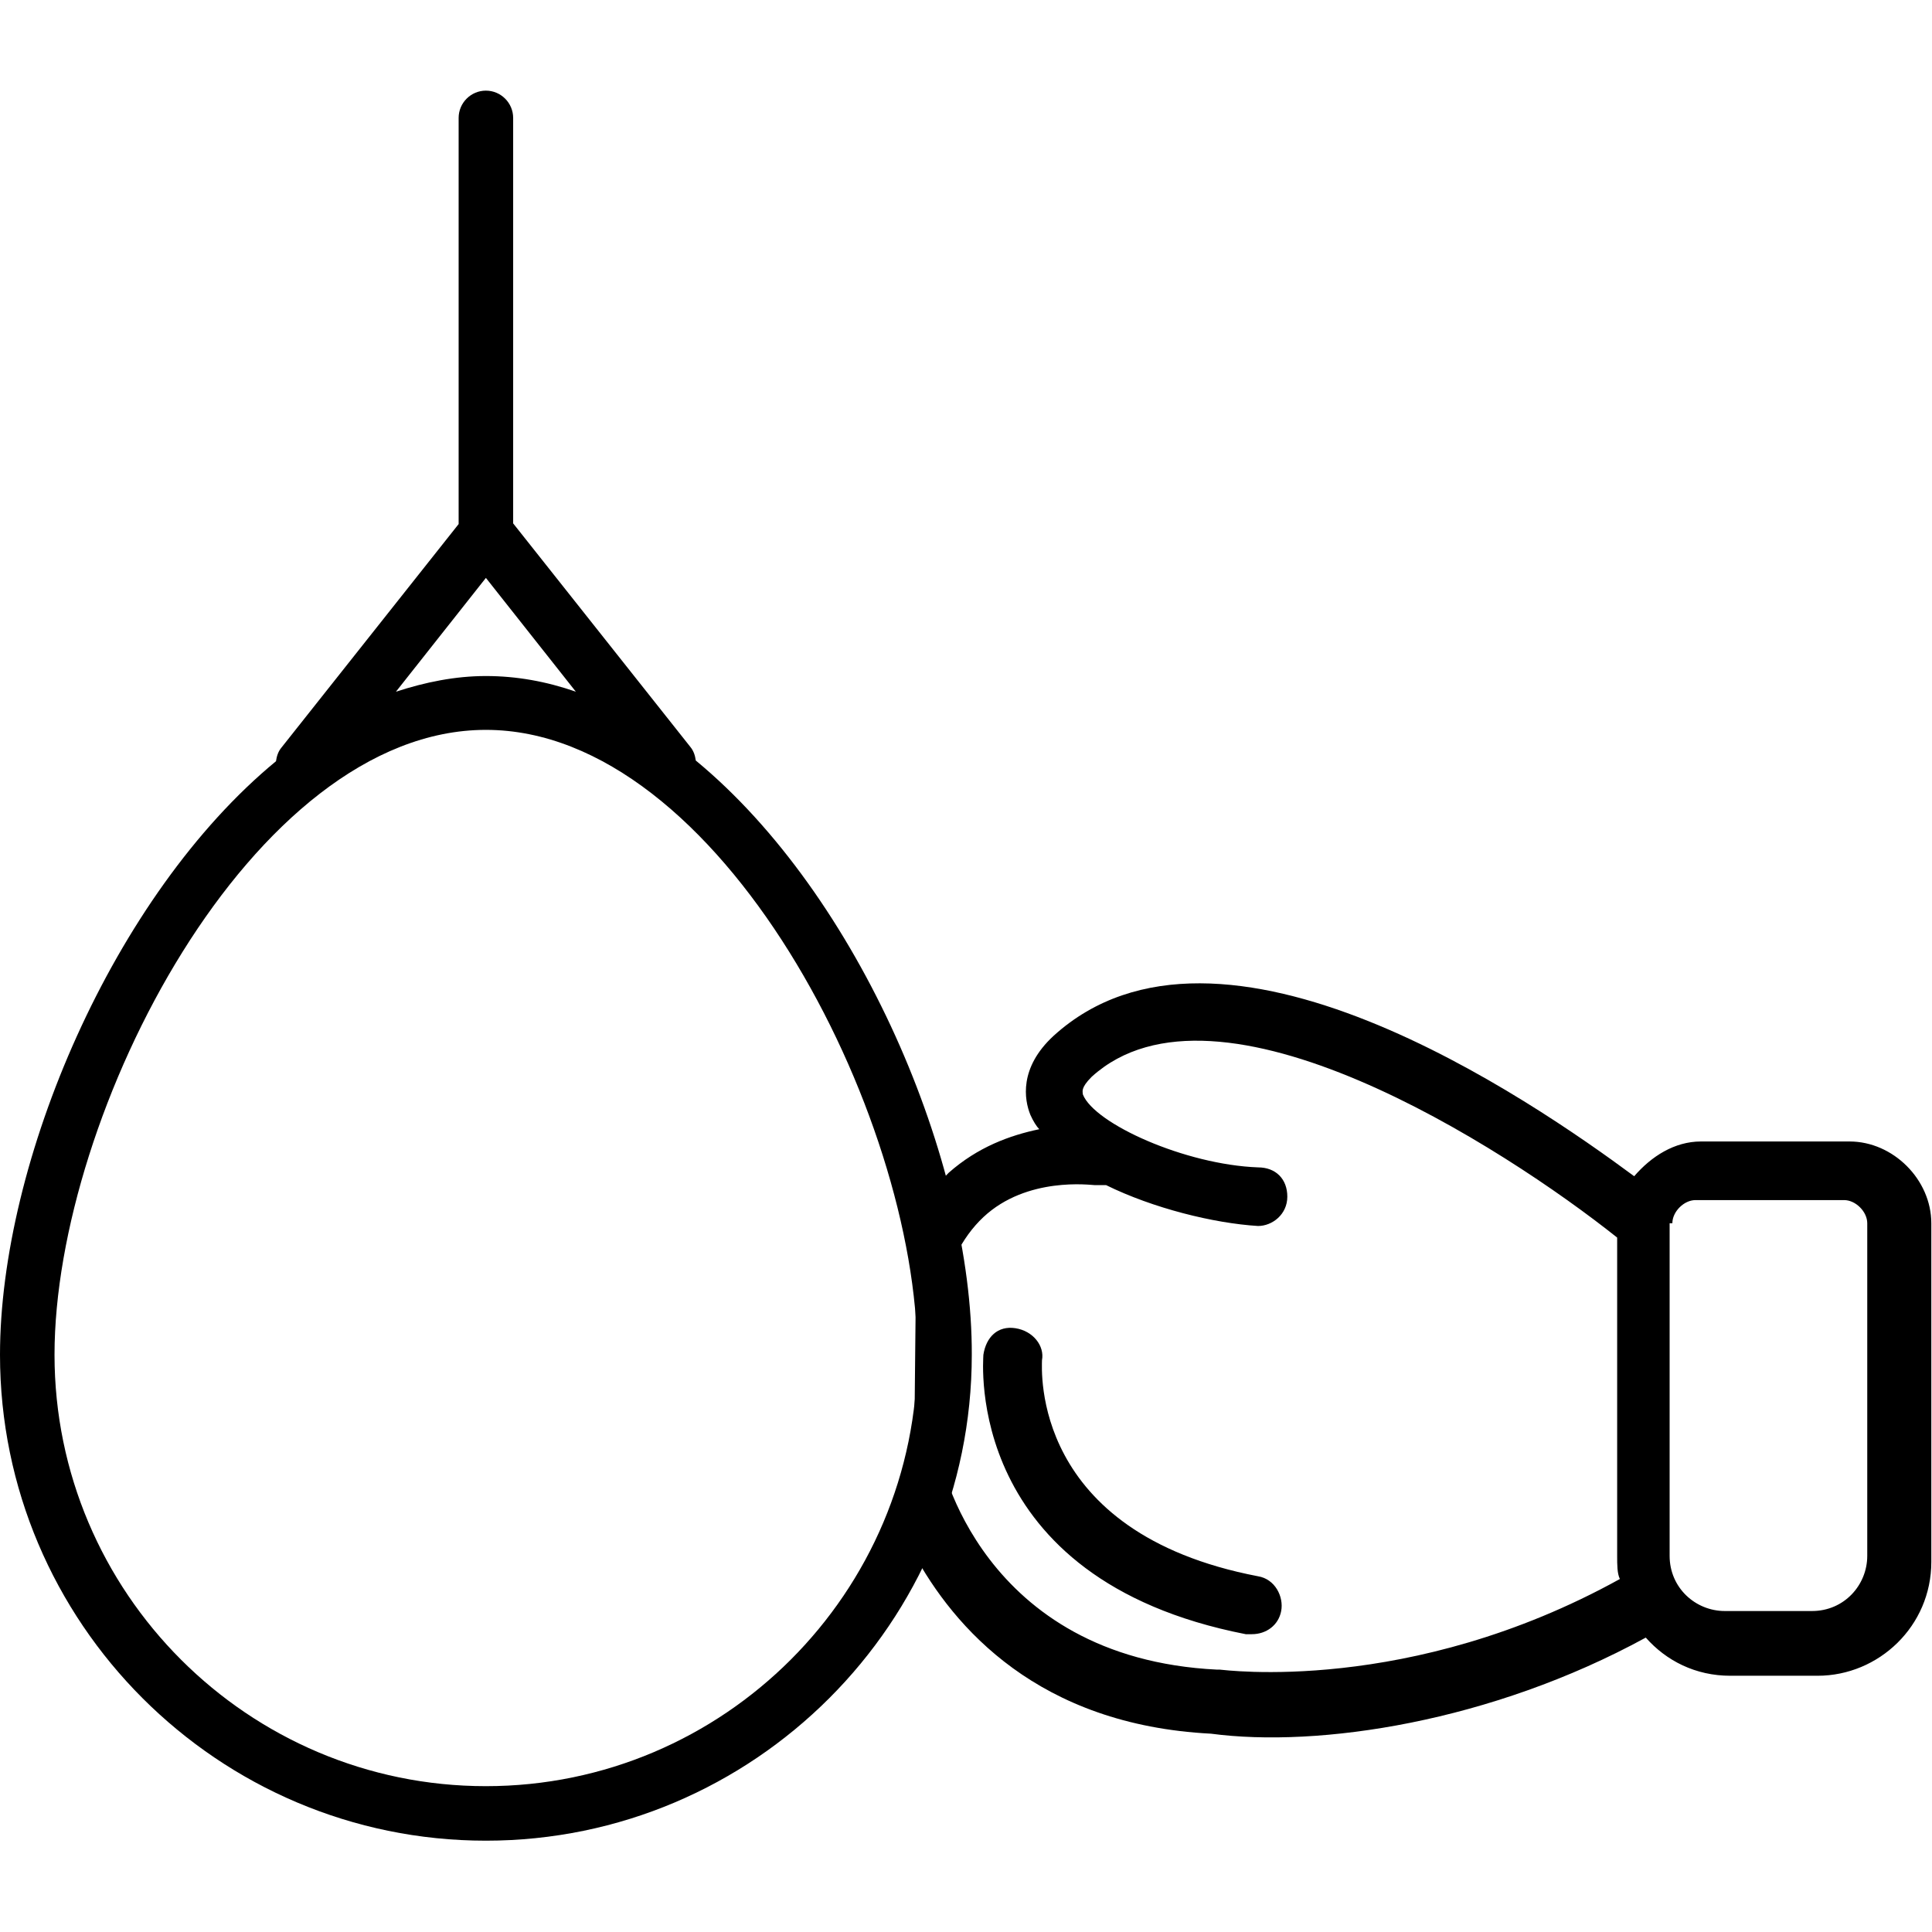 <?xml version="1.0" encoding="utf-8"?>
<!-- Generator: Adobe Illustrator 27.1.0, SVG Export Plug-In . SVG Version: 6.00 Build 0)  -->
<svg version="1.1" id="Layer_1" xmlns="http://www.w3.org/2000/svg" xmlns:xlink="http://www.w3.org/1999/xlink" x="0px" y="0px"
	 viewBox="0 0 283.5 283.5" style="enable-background:new 0 0 283.5 283.5;" xml:space="preserve">
<path d="M182.8,239.8h0.9c2.1,0,3.9-1.3,4.3-3.4c0.4-2.1-0.9-4.7-3.4-5.1c-33.4-6.4-31.7-30.4-31.7-31.7c0.4-2.1-1.3-4.3-3.9-4.7
	c-2.6-0.4-4.3,1.3-4.7,3.9C144.3,199.6,141.3,231.7,182.8,239.8 M134,227.8c6,11.1,18.4,25.3,43.7,26.6c15.8,2.1,41.1-1.7,63.8-14.1
	c3,3.4,7.3,5.6,12.4,5.6h12.8c9,0,16.7-7.3,16.7-16.7v-49.7c0-6.4-5.6-12-12-12h-21.8c-3.9,0-7.3,2.2-9.8,5.1
	c-15-11.1-60.8-42.8-85.2-20.6c-5.1,4.7-4.3,9.4-3.4,11.6c0.4,0.9,0.9,1.7,1.3,2.1c-4.3,0.9-9,2.6-13.3,6.4c-1.7,1.7-3.4,3.9-4.7,6
	 M245.4,179.5c0-1.7,1.7-3.4,3.4-3.4h21.8c1.7,0,3.4,1.7,3.4,3.4v48.8c0,4.3-3.4,8.1-8.1,8.1h-12.8c-4.3,0-8.1-3.4-8.1-8.1v-48.8
	H245.4z M144.3,178.6c6.4-6,15.8-4.7,16.3-4.7h1.7c6.9,3.4,15.8,5.6,22.3,6c2.1,0,4.3-1.7,4.3-4.3c0-2.6-1.7-4.3-4.3-4.3
	c-10.7-0.4-24-6.4-25.7-10.7c0-0.4-0.4-0.9,1.3-2.6c18.4-16.7,60.4,10.3,77.1,23.6v46.7c0,1.3,0,2.6,0.4,3.4
	C206.8,248.8,179.4,245,179,245h-0.4c-34.7-1.7-40.7-30.8-40.7-31.7C135.3,196.6,137.9,184.6,144.3,178.6"/>
<path d="M71.3,262.1C36.4,262.1,8,233.7,8,198.8c0-35.4,29-91.7,63.3-91.7s63.3,56.3,63.3,91.7C134.6,233.7,106.2,262.1,71.3,262.1
	 M71.3,84.8l13.2,16.7c-4.3-1.5-8.7-2.3-13.2-2.3c-4.5,0-8.9,0.9-13.2,2.3L71.3,84.8z M102.1,111.6c-0.1-0.7-0.3-1.4-0.8-2l-26-32.8
	V17.3c0-2.2-1.8-4-4-4c-2.2,0-4,1.8-4,4v59.6l-26,32.8c-0.5,0.6-0.7,1.3-0.8,2C16.6,131.4,0,170.5,0,198.8c0,39.3,32,71.3,71.3,71.3
	s71.3-32,71.3-71.3C142.7,170.5,126.1,131.4,102.1,111.6"/>
</svg>

